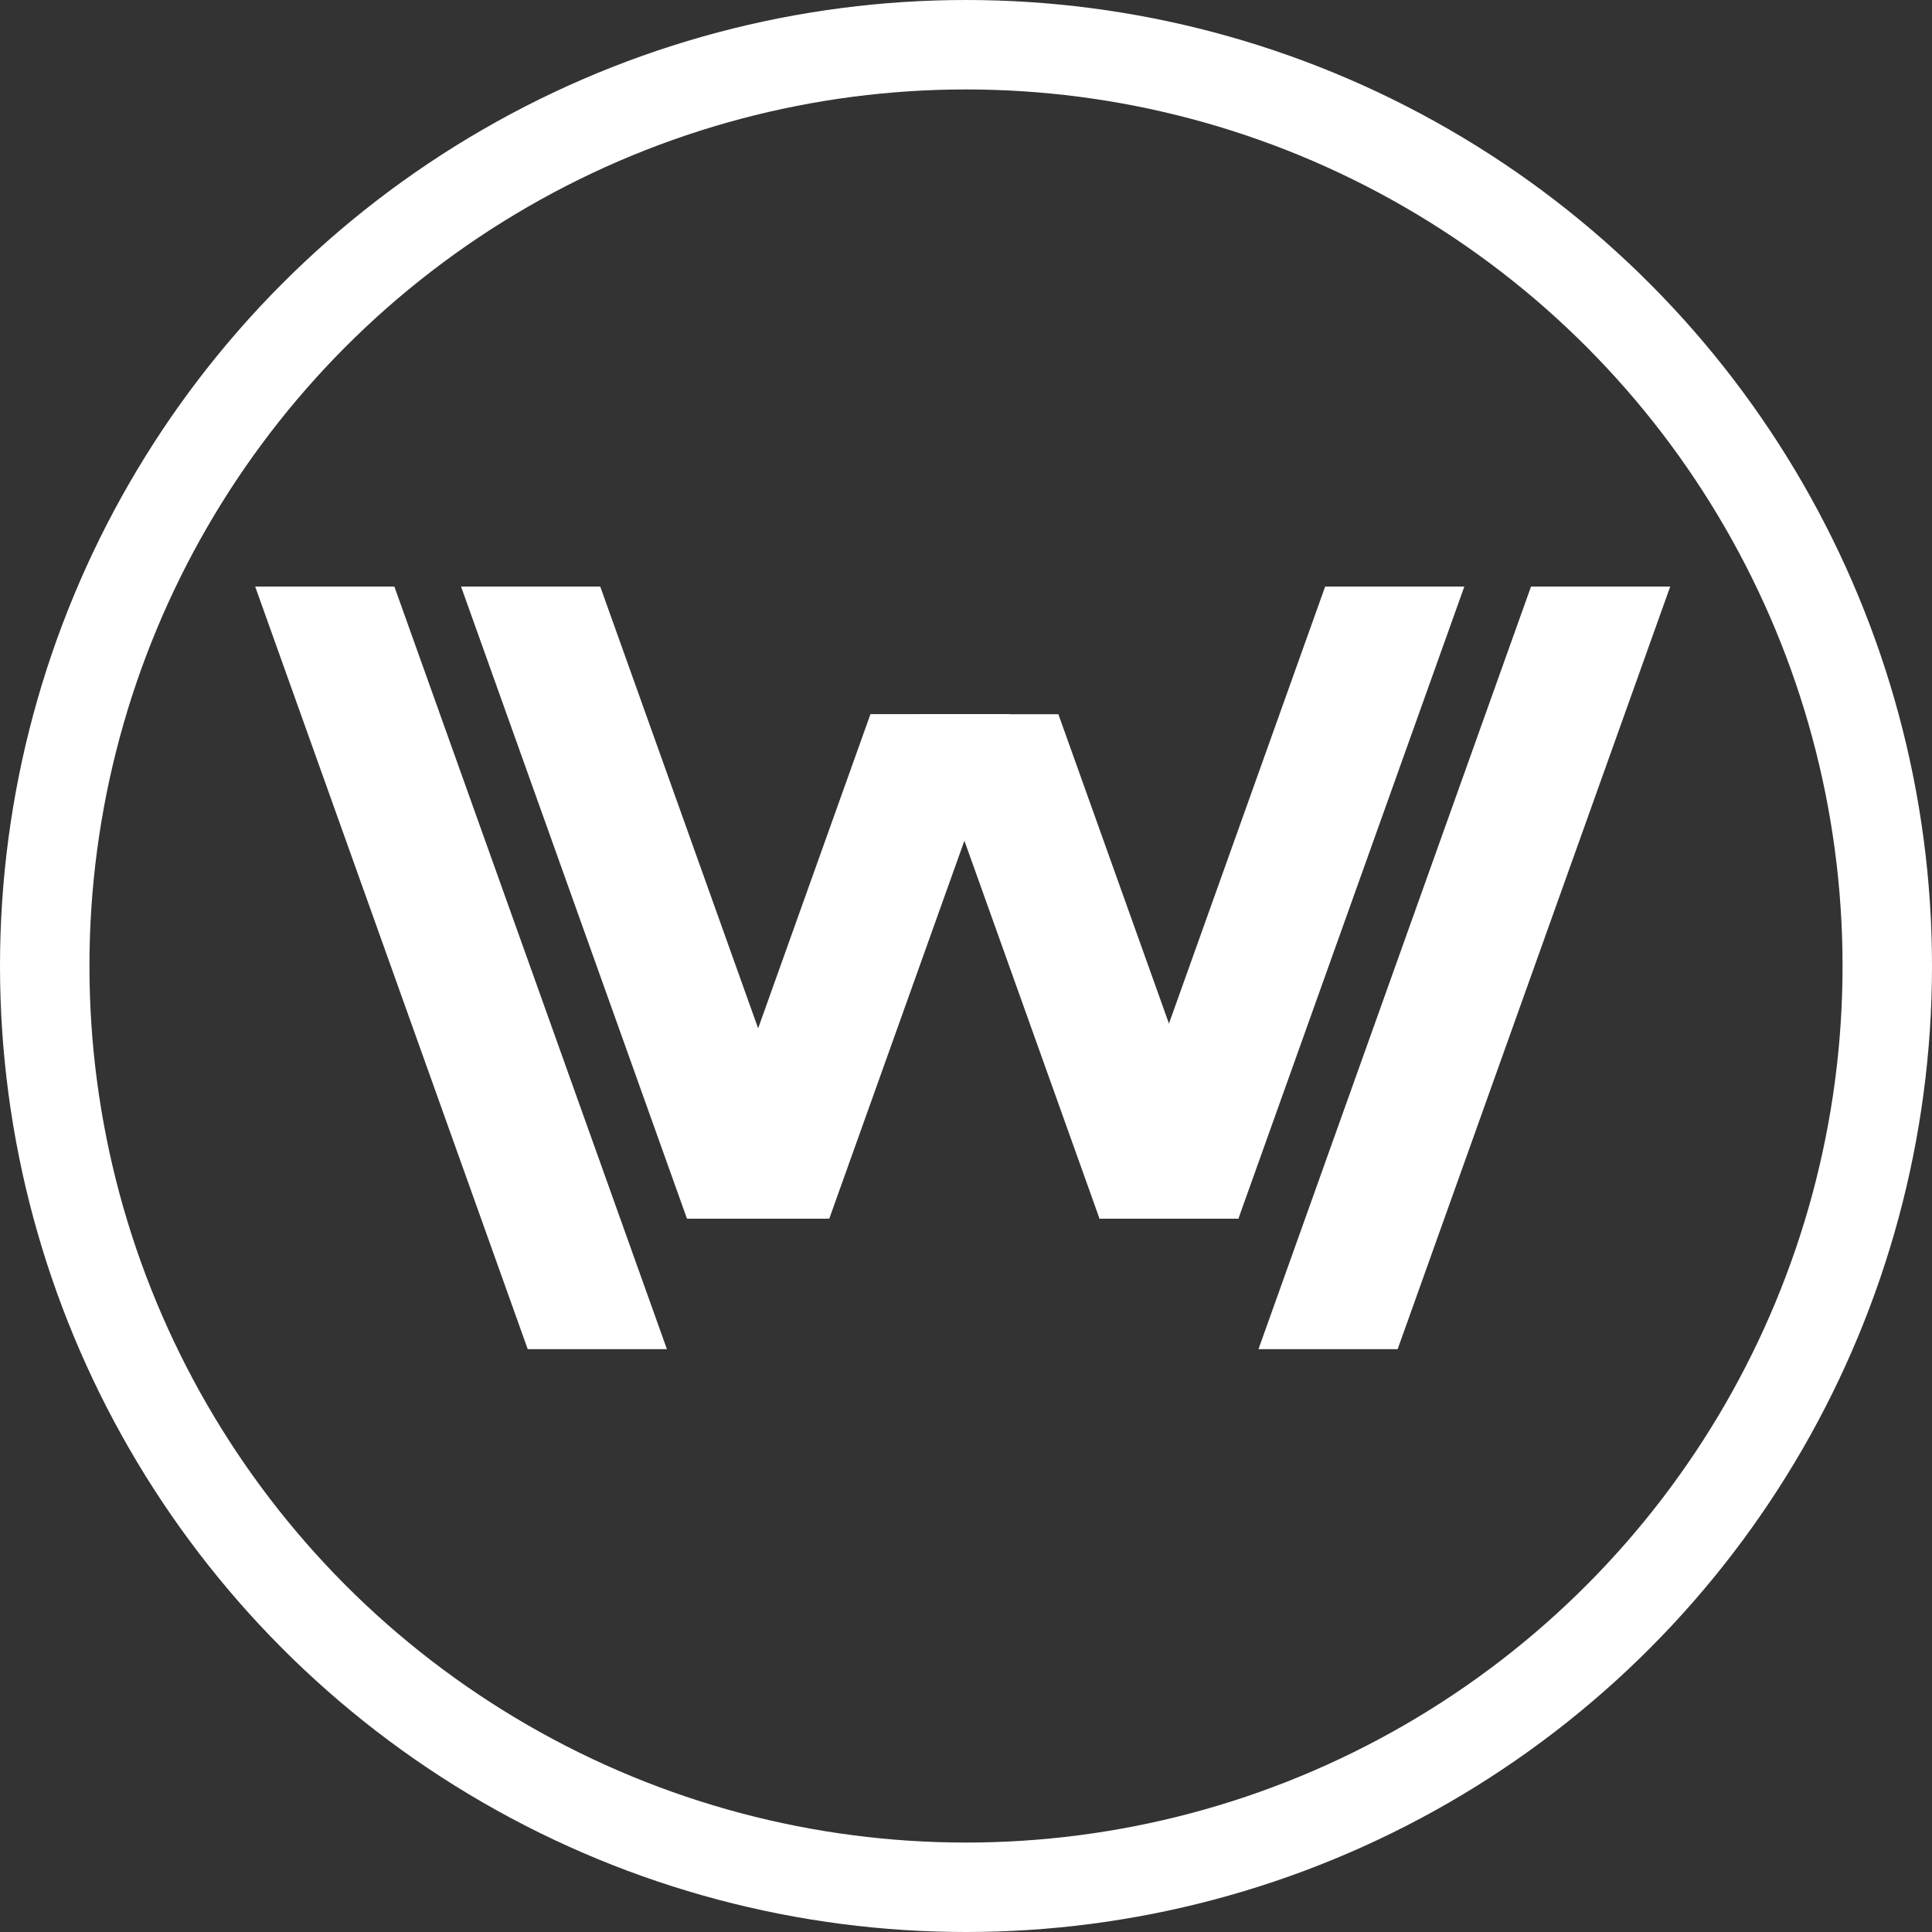 <svg xmlns="http://www.w3.org/2000/svg" width="108" height="108" viewBox="0 0 108 108"><rect x="0" y="0" width="108" height="108" fill="#333333" stroke="none"/><g transform="translate(297 1331.208)"><g transform="translate(-282.736 -1298.419)"><path d="M23.017,42.631H15.237L0,0H7.781L23.017,42.631Z" transform="translate(0 0)" fill="#fff"/><path d="M23.017,0H15.237L0,42.631H7.781L23.017,0Z" transform="translate(79.102 42.631) rotate(180)" fill="#fff"/><path d="M7.78,35.337H0L12.63,0H20.41L7.78,35.336Z" transform="translate(47.183 0)" fill="#fff"/><path d="M20.41,35.336H12.63L0,0H7.781Z" transform="translate(11.509 0)" fill="#fff"/><path d="M7.78,28.2H0L10.081,0h7.781L7.78,28.2Z" transform="translate(24.314 7.132)" fill="#fff"/><path d="M7.78,0H0L10.081,28.2h7.781L7.78,0Z" transform="translate(54.981 35.337) rotate(180)" fill="#fff"/></g><g transform="translate(-297 -1331.208)" fill="none" stroke="#fff" stroke-width="5"><circle cx="54" cy="54" r="54" stroke="none"/><circle cx="54" cy="54" r="51.5" fill="none"/></g></g></svg>